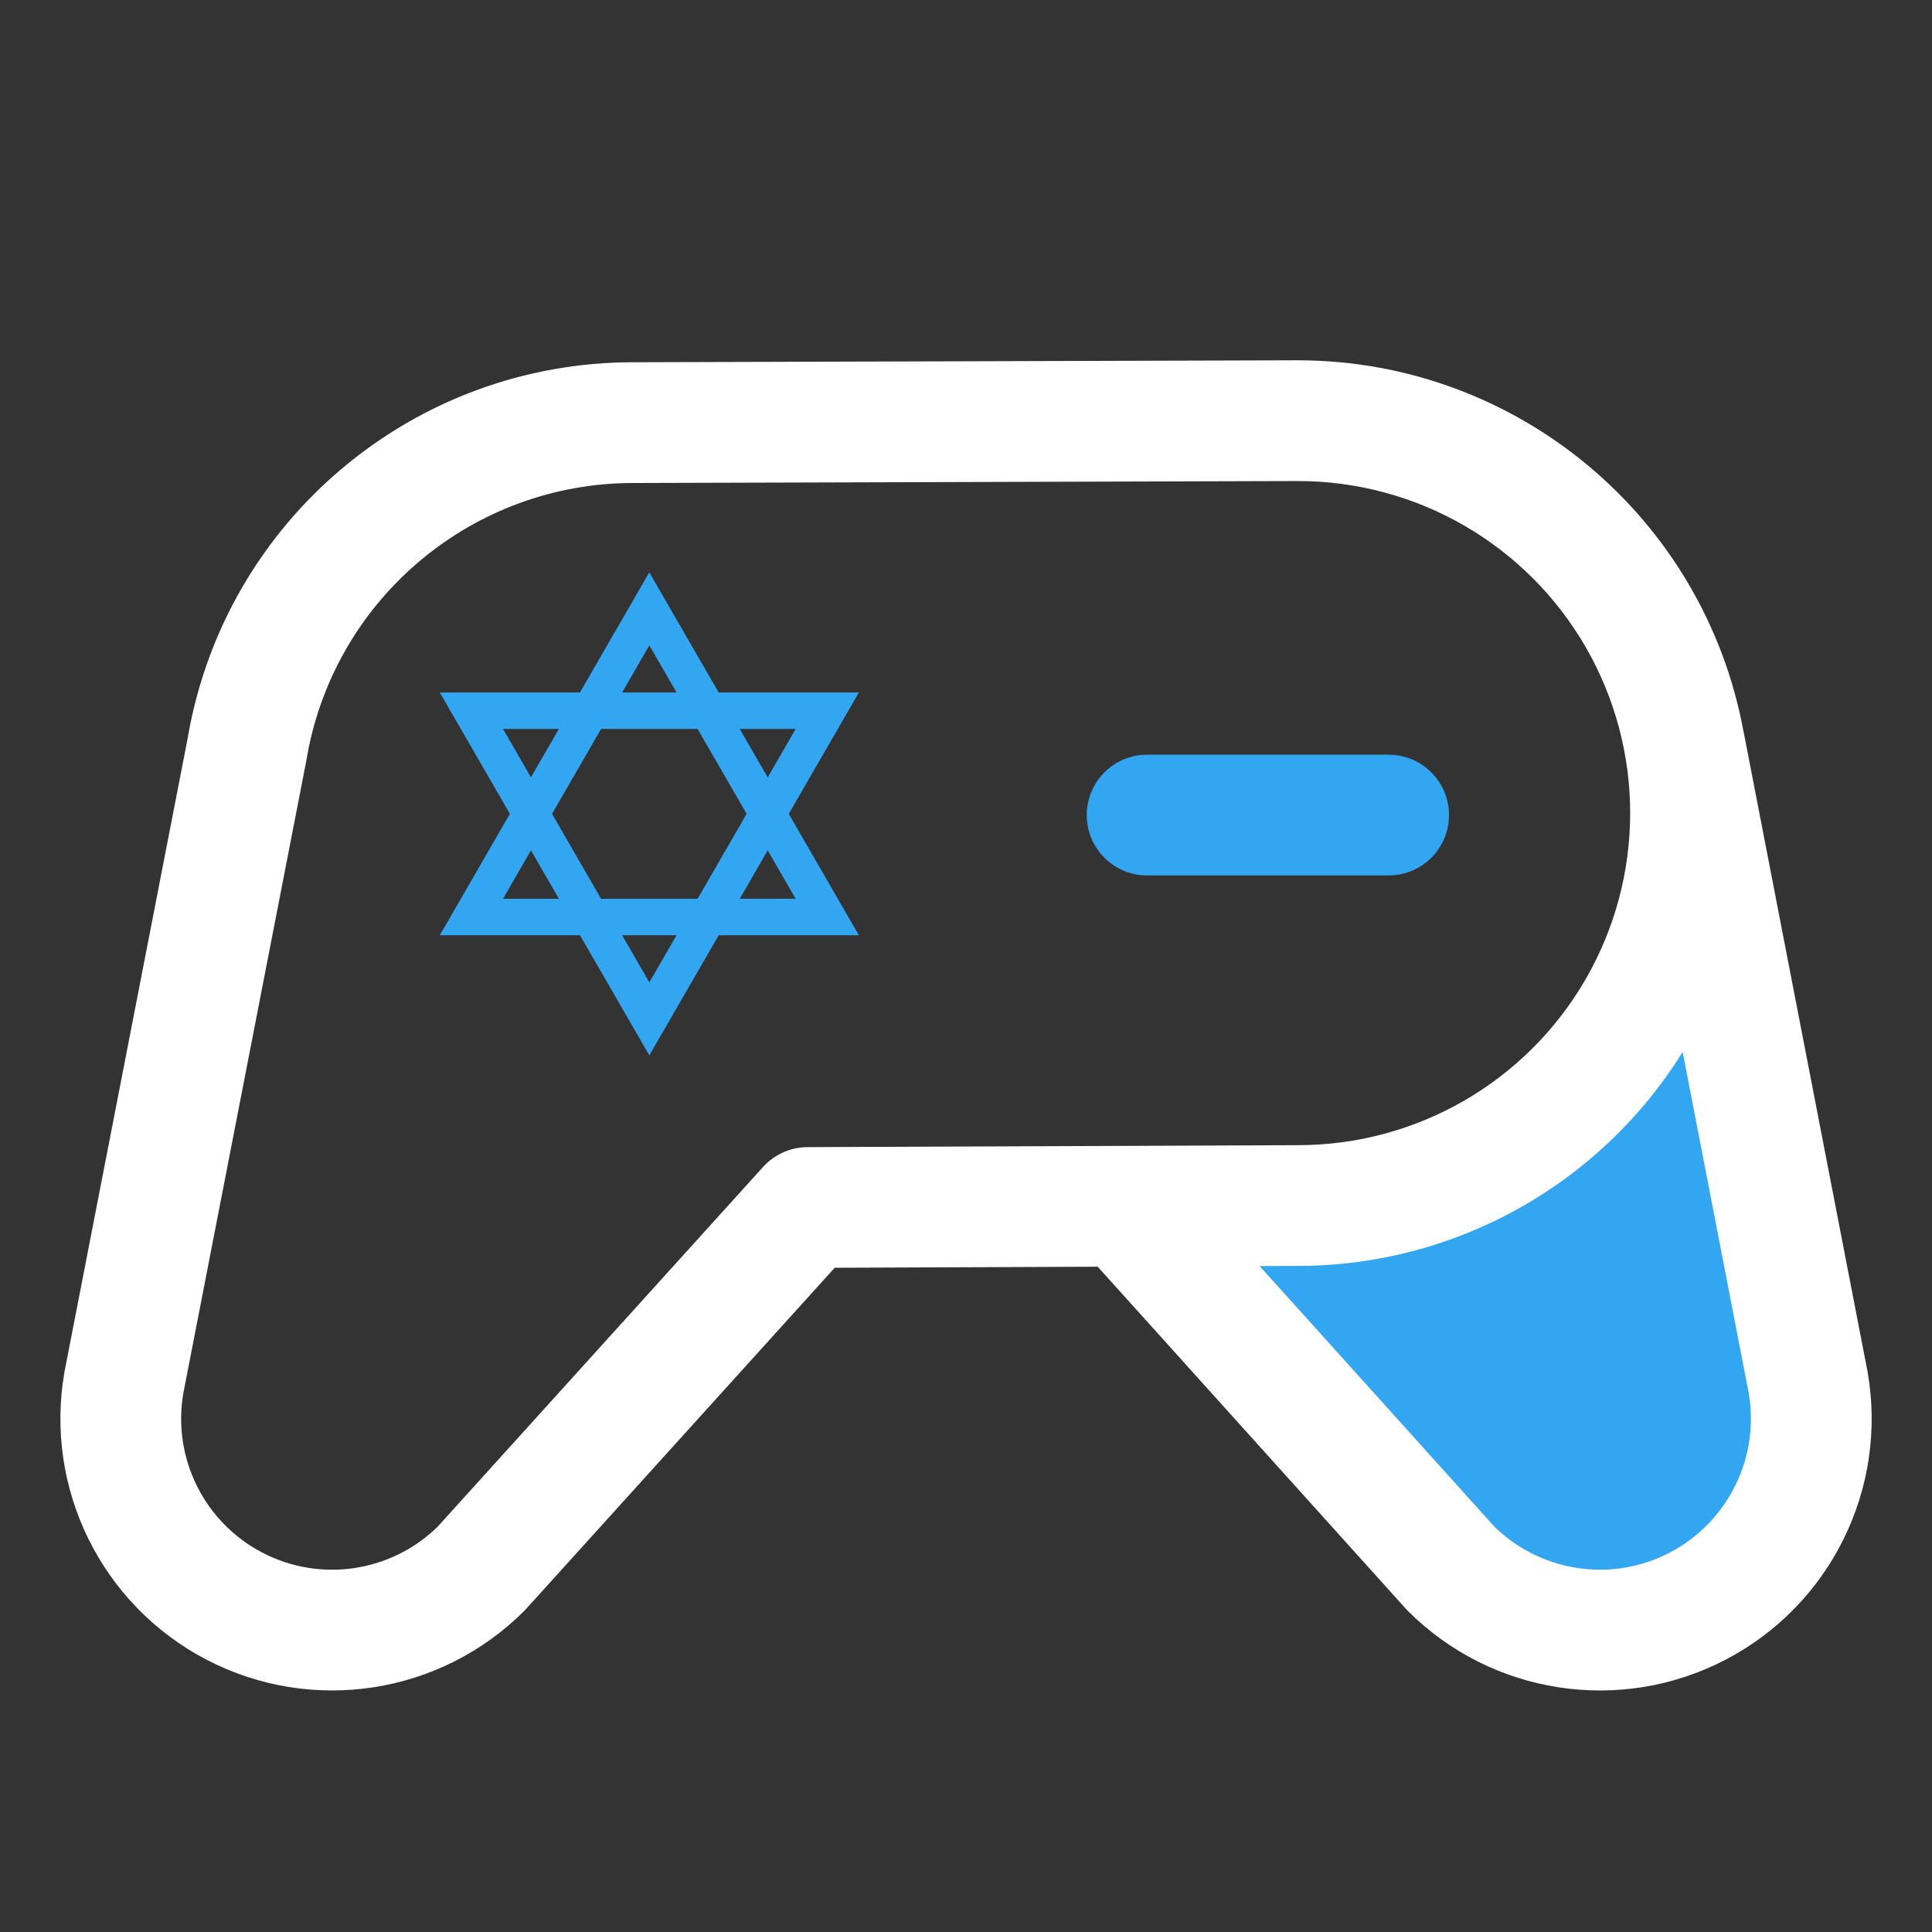 <?xml version="1.0" encoding="utf-8"?>
<svg width="800px" height="800px" viewBox="0 0 800 800" version="1.1" xmlns:xlink="http://www.w3.org/1999/xlink" xmlns="http://www.w3.org/2000/svg">
  <rect x="0" y="0" width="800" height="800" fill="#333333" stroke="none"/>
  <defs>
    <path d="M0 0L800 0L800 800L0 800L0 0Z" id="path_1" />
    <path d="M0 0L200 0L200 200L0 200L0 0Z" id="path_2" />
    <clipPath id="mask_1">
      <use xlink:href="#path_1" />
    </clipPath>
    <clipPath id="mask_2">
      <use xlink:href="#path_2" />
    </clipPath>
  </defs>
  <g id="gaming-israel-controler-logo">
    <path d="M0 0L800 0L800 800L0 800L0 0Z" id="Background" fill="#FFFFFF" fill-opacity="0" fill-rule="evenodd" stroke="none" />
    <g clip-path="url(#mask_1)">
      <path d="M465.625 499.475L537.557 499.187C585.579 499.145 631.128 477.883 661.999 441.098C692.869 404.313 705.906 355.766 697.615 308.465L697.589 308.469L748.685 572.291C755.314 609.901 736.788 647.465 702.915 665.099C669.041 682.733 627.644 676.364 600.637 649.363L600.643 649.357L465.625 499.475L465.625 499.475Z" id="Shape" fill="#33A6F2" fill-rule="evenodd" stroke="none" />
      <path d="M773.305 567.947C773.28 567.81 773.254 567.673 773.228 567.535L722.133 303.714C722.095 303.516 722.032 303.33 721.99 303.134C705.677 214.059 628.113 149.316 537.557 149.188L537.483 149.188L262.514 150C171.441 149.819 93.469 215.245 77.832 304.965C77.792 305.191 77.756 305.42 77.722 305.646L26.804 567.517C26.776 567.661 26.75 567.804 26.724 567.947C18.203 616.297 42.018 664.59 85.563 687.264C129.109 709.938 182.329 701.758 217.055 667.053C217.508 666.601 217.941 666.136 218.355 665.655L345.633 524.954L454.538 524.519L581.636 665.61C582.06 666.104 582.506 666.585 582.974 667.053C617.699 701.763 670.922 709.947 714.47 687.271C758.017 664.596 781.831 616.299 773.305 567.947L773.305 567.947ZM334.396 475C327.367 475.028 320.674 478.015 315.958 483.228L181.226 632.166C161.842 651.125 132.445 655.424 108.444 642.811C84.442 630.198 71.309 603.549 75.929 576.831L127.023 314.057C127.121 313.547 127.203 313.04 127.271 312.537C139.204 247.224 196.193 199.829 262.587 200L537.579 199.188C586.703 199.21 632.084 225.438 656.627 267.992C681.17 310.545 681.146 362.96 656.565 405.492C631.984 448.023 586.58 474.21 537.456 474.188L334.396 475ZM673.367 649.036C653.531 652.517 633.231 646.244 618.817 632.178L521.593 524.252L537.557 524.188C602.364 524.15 662.557 490.651 696.746 435.596L724.098 576.822C729.936 610.751 707.265 643.021 673.367 649.036L673.367 649.036Z" id="Shape" fill="#FFFFFF" fill-rule="evenodd" stroke="none" />
      <path d="M600 337.5C600 323.693 588.807 312.5 575 312.5L475 312.5C461.193 312.5 450 323.693 450 337.5C450 351.307 461.193 362.5 475 362.5L575 362.5C588.807 362.5 600 351.307 600 337.5L600 337.5Z" id="Shape" fill="#33A6F2" fill-rule="evenodd" stroke="none" />
      <g id="isreal" transform="translate(168.876 237)">
        <path d="M0 0L200 0L200 200L0 200L0 0Z" id="Background" fill="#FFFFFF" fill-opacity="0" fill-rule="evenodd" stroke="none" />
        <g clip-path="url(#mask_2)">
          <path d="M99.982 0L50.978 84.878L42.251 84.878L42.251 99.994L13.227 150.267L111.262 150.267L111.262 159.156L128.72 150.267L186.773 150.267L137.437 64.848L137.437 55.959L128.711 49.742L99.982 0L99.982 0ZM100 30.231L111.262 49.734L111.262 60.405L119.99 64.85L160.587 135.152L137.449 135.152L137.449 126.262L119.991 135.152L39.413 135.152L50.982 115.118L59.71 115.118L59.71 100.002L100 30.231L100 30.231Z" id="Shape" fill="#33A6F2" fill-rule="evenodd" stroke="none" />
          <path d="M137.449 135.151L119.991 135.151L160.587 64.849L137.436 64.849L128.711 49.742C128.724 49.733 186.773 49.733 186.773 49.733L137.449 135.151L137.449 135.151ZM100 169.769L111.262 150.267L128.72 150.267L100 200L50.987 115.12L59.716 100.004L100 169.769ZM111.262 49.733L119.991 64.849L39.413 64.849L50.982 84.88L42.254 99.996L13.227 49.733L111.262 49.733Z" id="Group" fill="#33A6F2" fill-rule="evenodd" stroke="none" />
        </g>
      </g>
    </g>
  </g>
</svg>